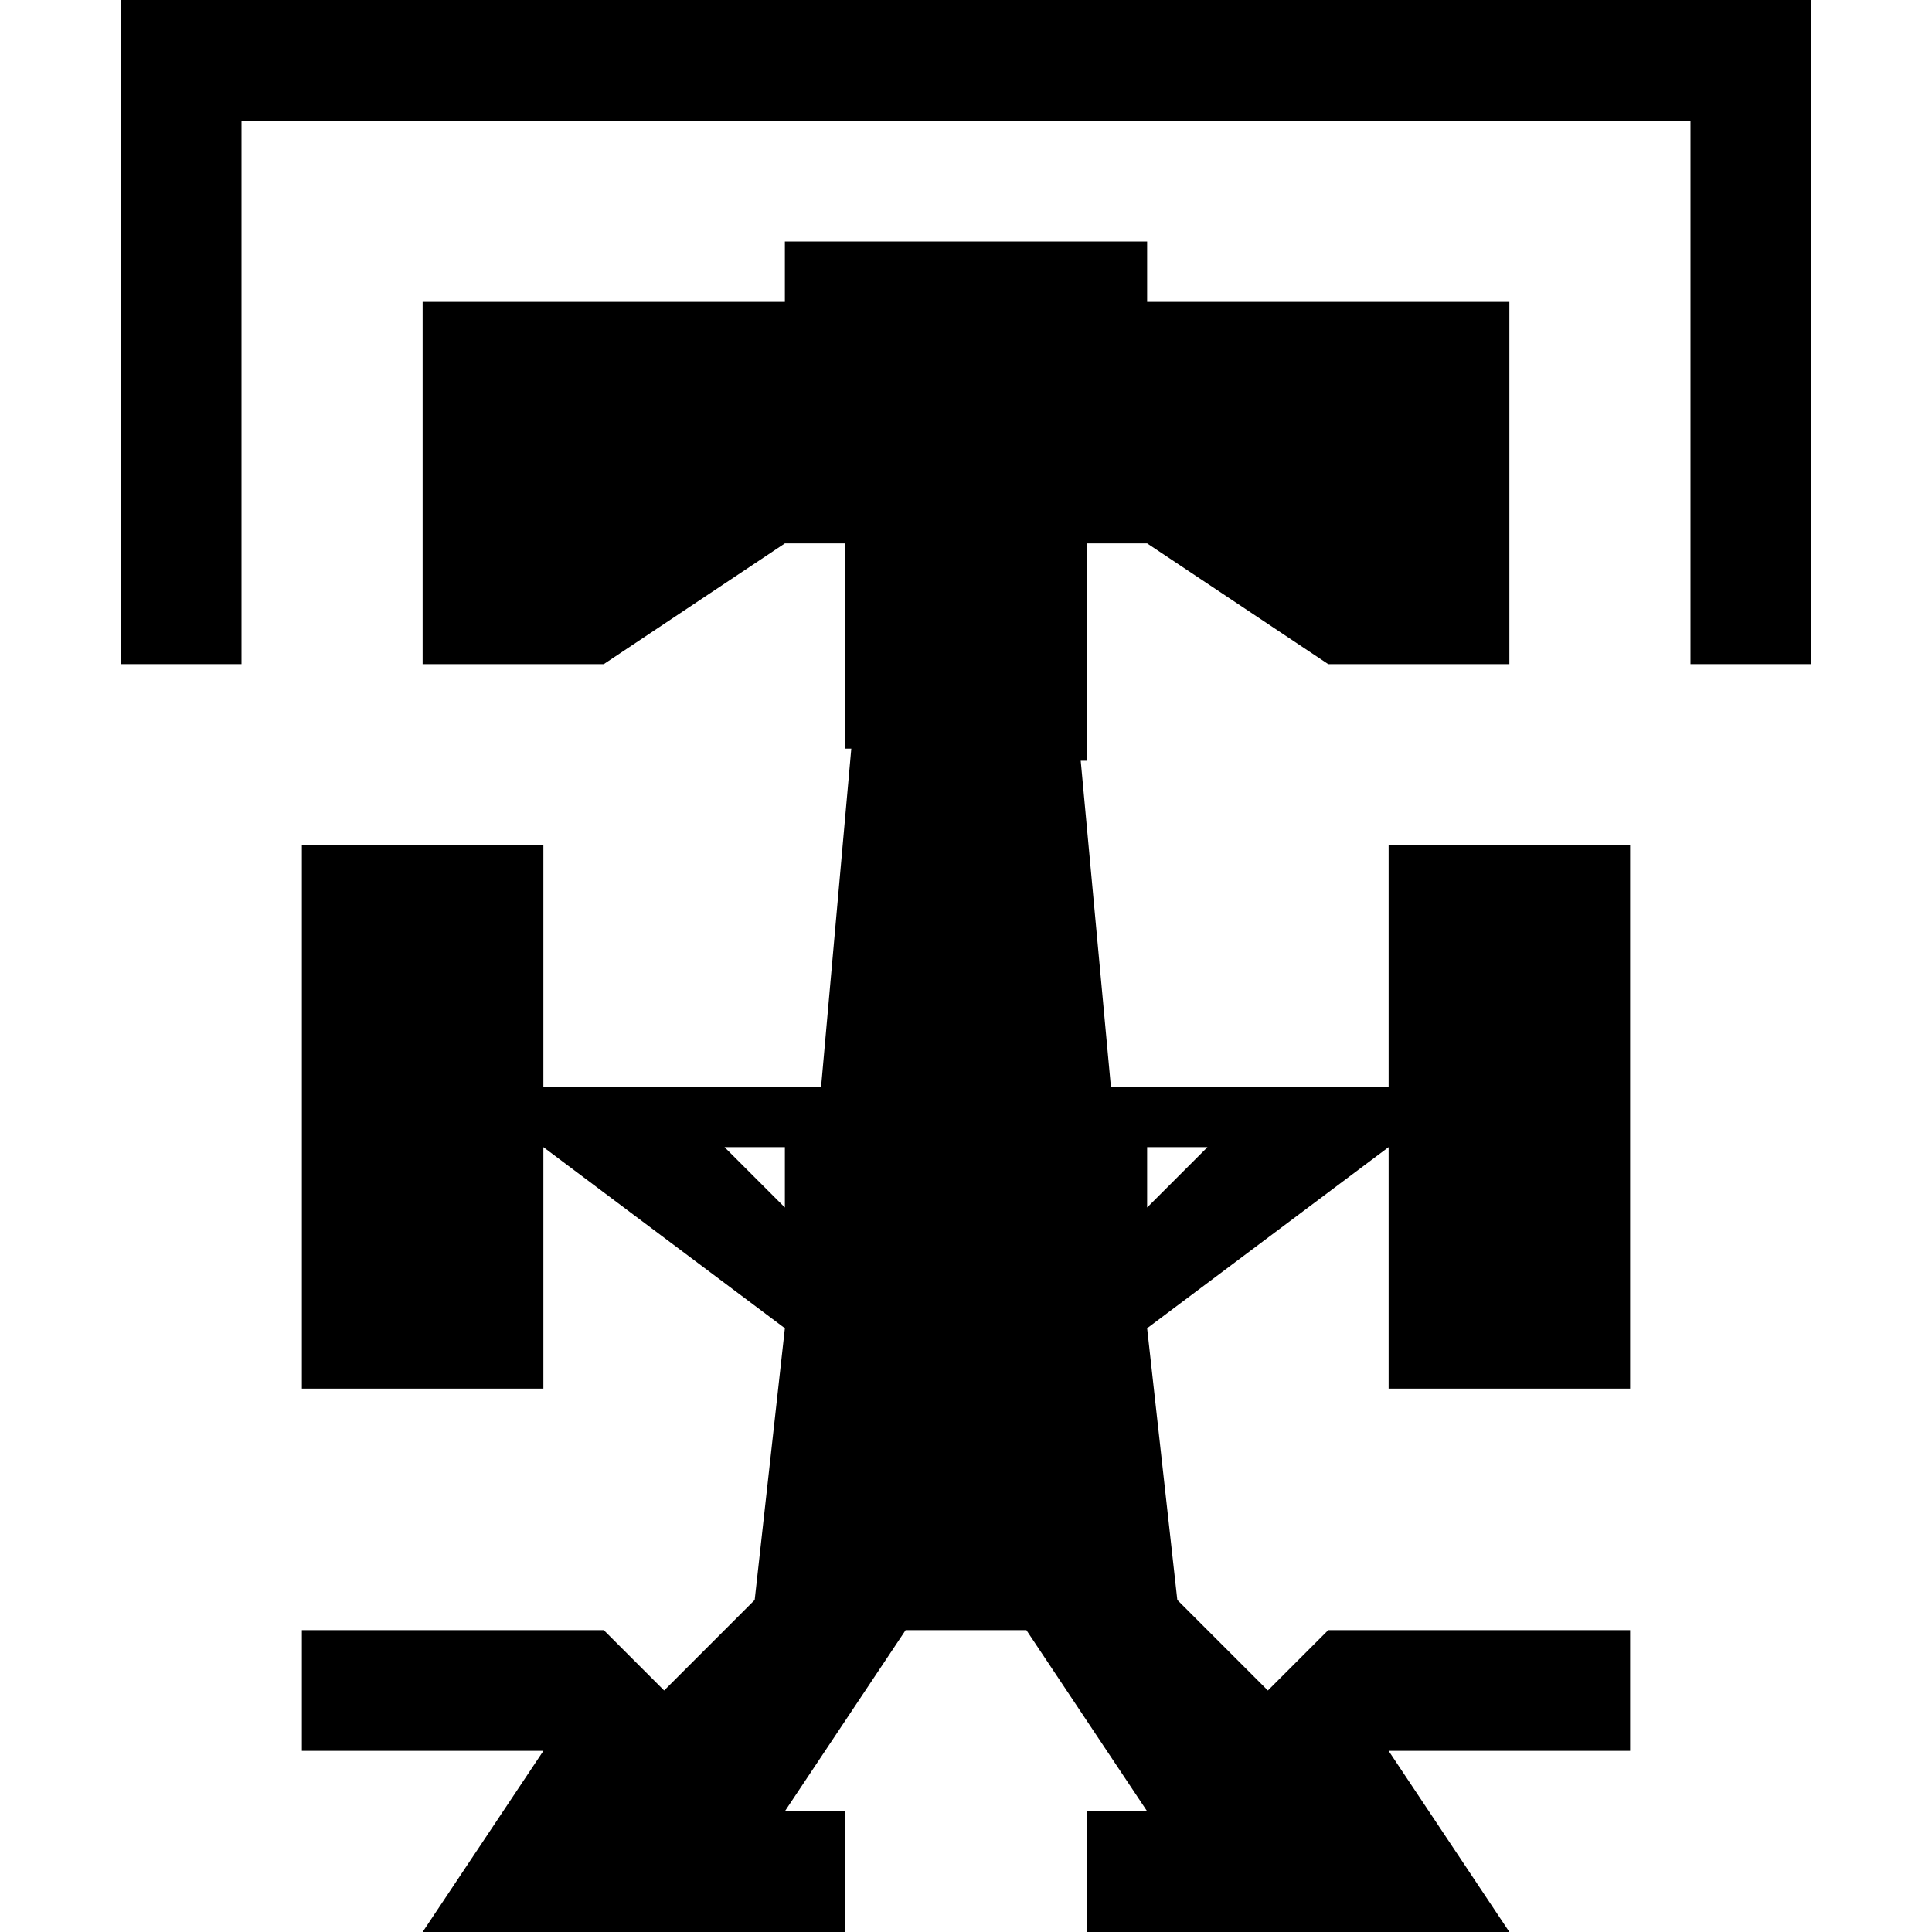 <svg xmlns="http://www.w3.org/2000/svg" width="32" height="32" viewBox="0 0 32 32"><title>pole-position</title><path d="M27,23V14H23v4H18.4l-.5-5.4H18V9h1l3,2h3V5H19V4H13V5H7v6h3l3-2h1v3.4h.1L13.6,18H9V14H5v9H9V19H9l4,3-.5,4.5L11,28l-1-1H5v2H9L7,32h7V30H13l2-3h2l2,3H18v2h7l-2-3h4V27H22l-1,1-1.5-1.5L19,22l4-3h0v4ZM13,20l-1-1h1Zm6,0V19h1Z"/><polygon points="29.1 0 28 0 4 0 2.9 0 2 0 2 11 4 11 4 2 28 2 28 11 30 11 30 0 29.1 0"/></svg>